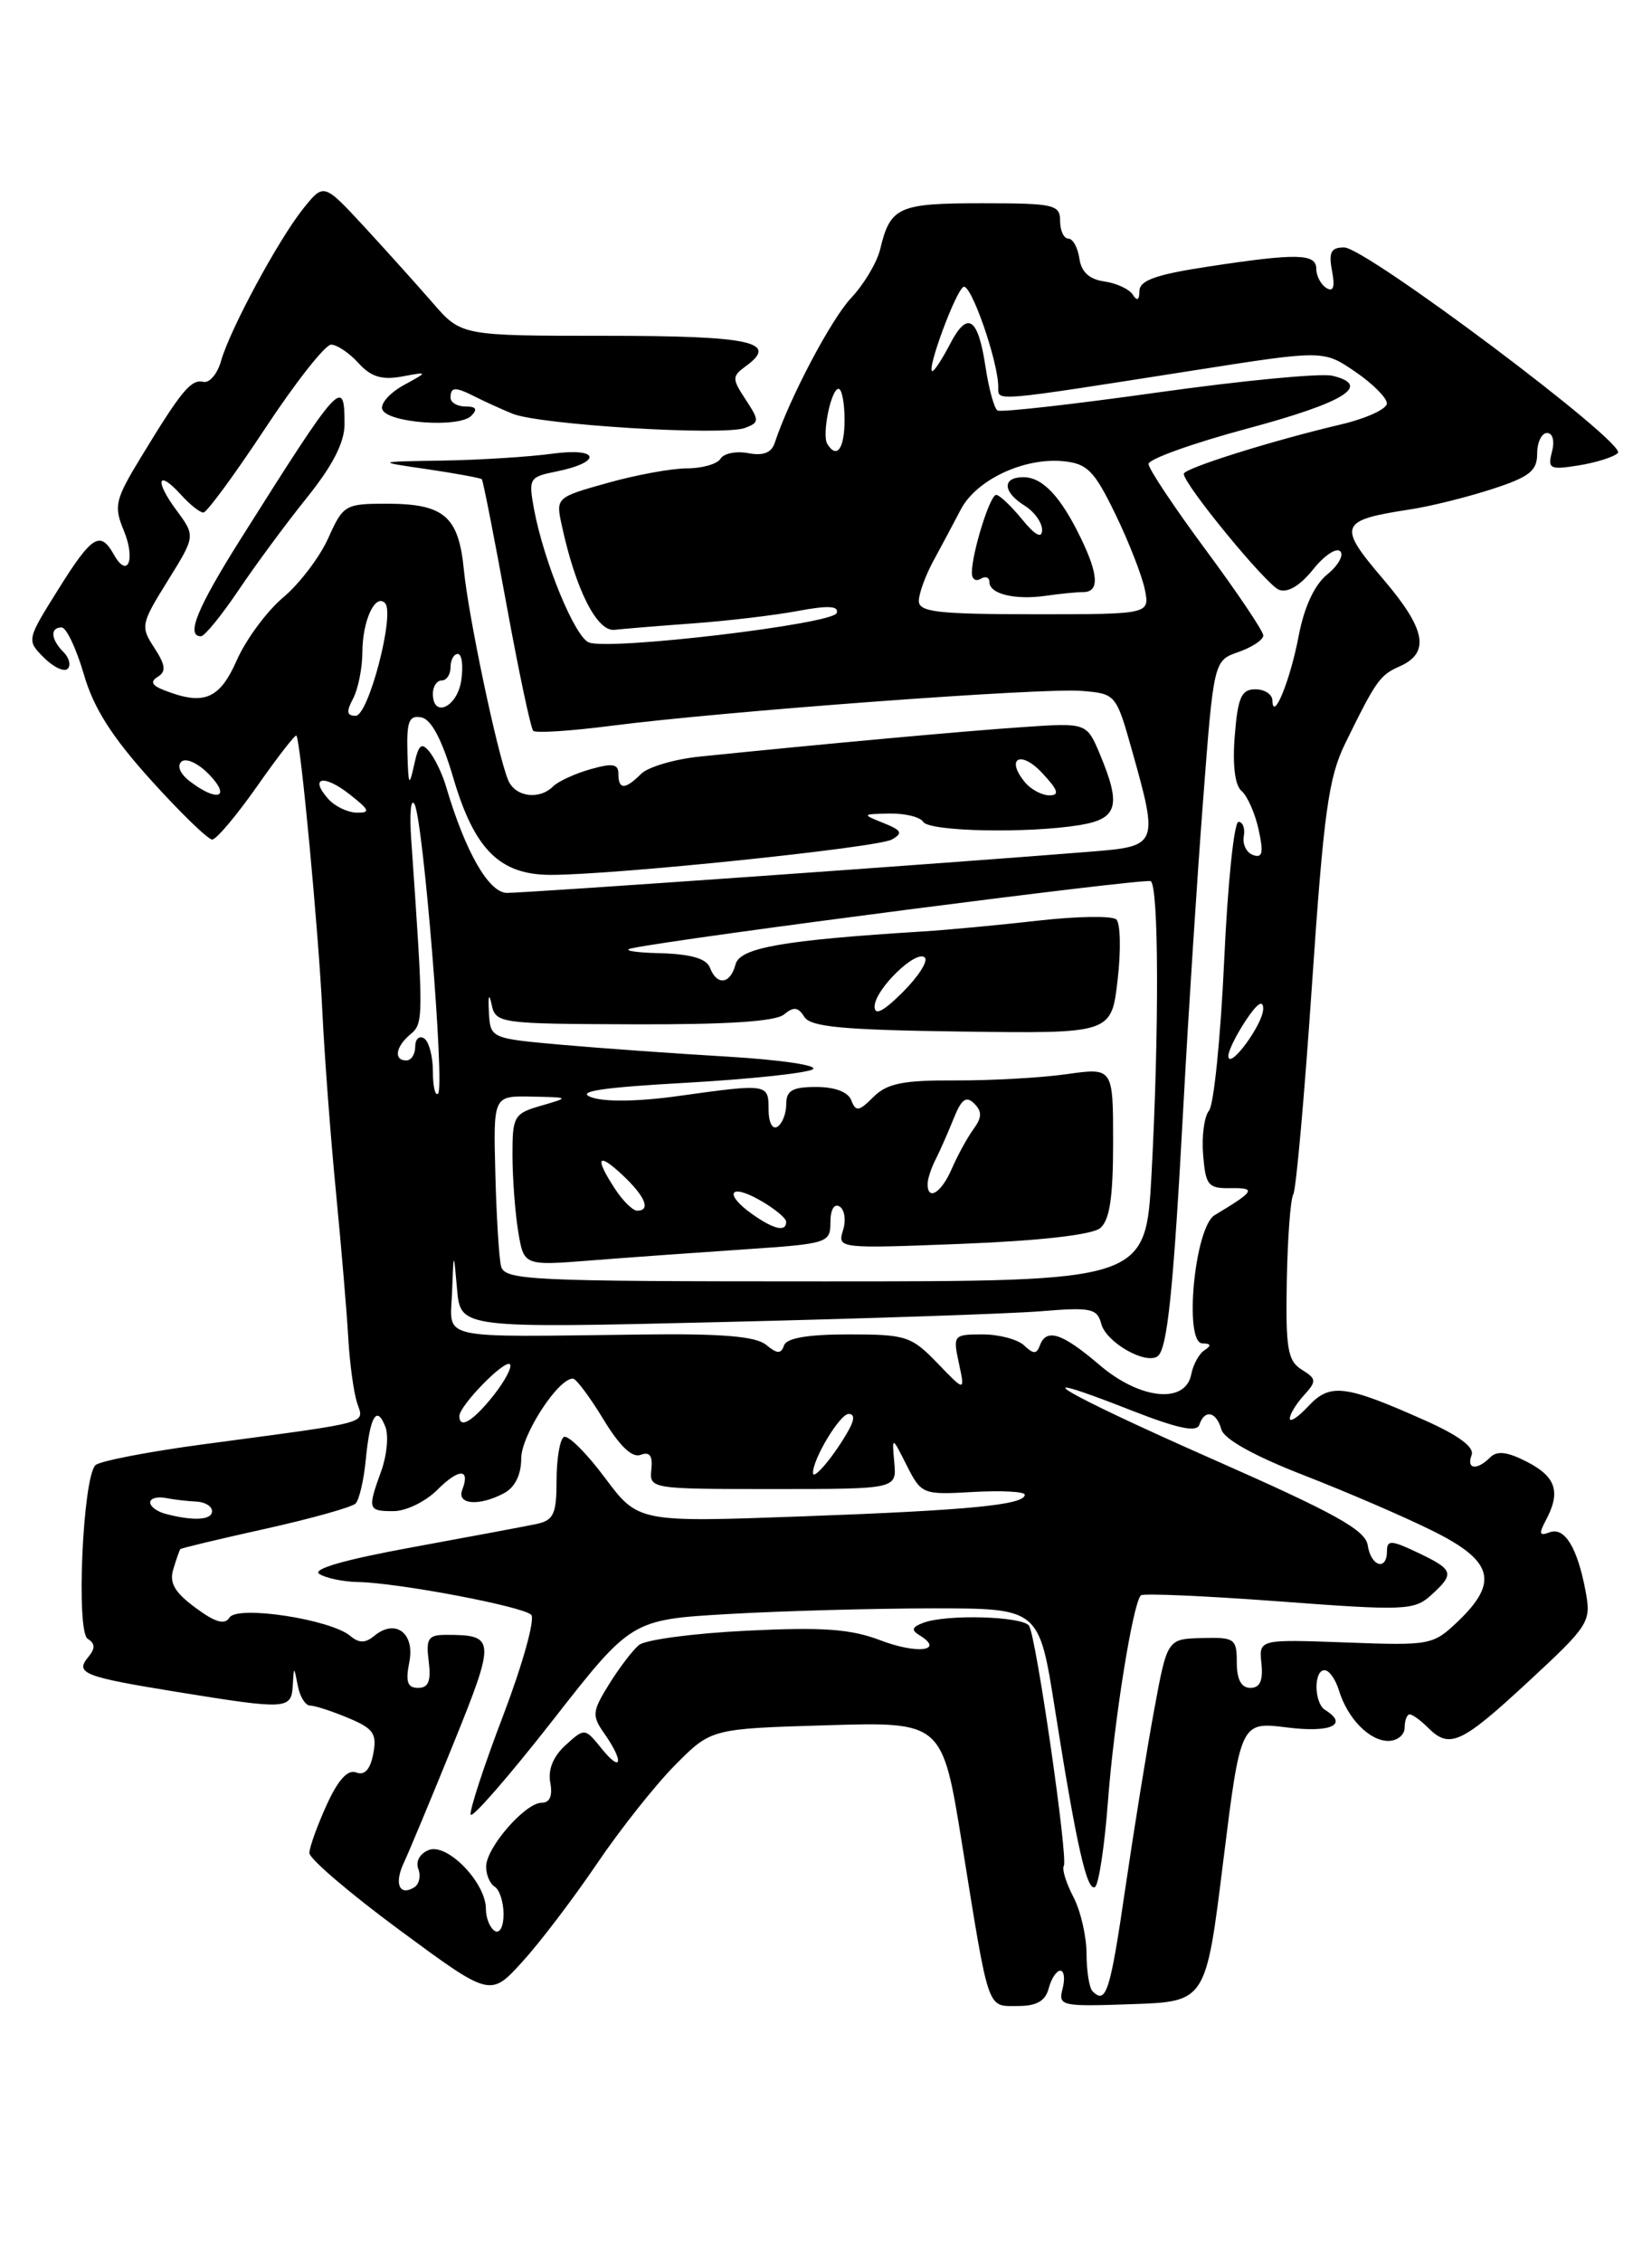 <?xml version="1.0" encoding="UTF-8" standalone="no"?>
<!DOCTYPE svg PUBLIC "-//W3C//DTD SVG 1.1//EN" "http://www.w3.org/Graphics/SVG/1.1/DTD/svg11.dtd" >
<svg xmlns="http://www.w3.org/2000/svg" xmlns:xlink="http://www.w3.org/1999/xlink" version="1.1" viewBox="0 0 187 256">
 <g >
 <path fill="currentColor"
d=" M 118.71 225.00 C 119.00 223.90 119.59 223.00 120.02 223.00 C 120.46 223.00 120.57 223.92 120.28 225.04 C 119.77 227.00 120.11 227.07 128.12 226.79 C 136.50 226.50 136.50 226.50 138.46 210.66 C 140.43 194.82 140.43 194.82 145.71 195.48 C 150.65 196.10 152.69 195.16 150.00 193.50 C 148.74 192.72 148.68 189.00 149.93 189.00 C 150.45 189.00 151.17 190.01 151.55 191.25 C 152.53 194.46 155.01 197.00 157.15 197.00 C 158.17 197.00 159.00 196.32 159.00 195.50 C 159.00 194.68 159.26 194.00 159.57 194.00 C 159.89 194.00 160.82 194.68 161.64 195.50 C 164.08 197.94 165.39 197.34 172.96 190.33 C 179.89 183.92 180.13 183.53 179.49 180.10 C 178.56 175.12 177.11 172.75 175.40 173.40 C 174.25 173.84 174.17 173.56 174.98 172.04 C 176.69 168.84 176.15 167.13 172.89 165.44 C 170.65 164.28 169.47 164.13 168.69 164.91 C 167.18 166.42 165.96 166.27 166.58 164.66 C 166.92 163.77 165.12 162.43 161.30 160.73 C 152.26 156.70 150.56 156.49 148.11 159.11 C 146.95 160.36 146.00 160.99 146.00 160.52 C 146.00 160.04 146.72 158.86 147.59 157.90 C 149.06 156.28 149.04 156.04 147.34 154.98 C 145.76 153.99 145.52 152.61 145.66 144.96 C 145.75 140.09 146.08 135.68 146.39 135.17 C 146.71 134.66 147.66 123.99 148.51 111.44 C 149.84 91.90 150.38 87.99 152.28 84.11 C 155.75 77.03 156.20 76.39 158.41 75.42 C 161.92 73.87 161.42 71.21 156.55 65.51 C 151.37 59.45 151.60 58.87 159.60 57.65 C 161.85 57.31 166.01 56.28 168.85 55.36 C 173.12 53.98 174.00 53.29 174.00 51.35 C 174.00 50.06 174.50 49.00 175.12 49.00 C 175.76 49.00 176.00 49.89 175.68 51.12 C 175.17 53.06 175.43 53.19 178.73 52.66 C 180.71 52.34 182.69 51.71 183.14 51.26 C 184.20 50.20 154.61 28.00 152.15 28.00 C 150.66 28.00 150.38 28.55 150.78 30.65 C 151.13 32.48 150.94 33.08 150.14 32.59 C 149.52 32.20 149.00 31.23 149.00 30.44 C 149.00 28.68 146.84 28.63 136.75 30.17 C 130.87 31.06 129.00 31.73 128.98 32.92 C 128.97 33.97 128.72 34.12 128.23 33.35 C 127.83 32.72 126.38 32.04 125.00 31.85 C 123.31 31.61 122.40 30.78 122.18 29.25 C 122.00 28.01 121.44 27.00 120.93 27.00 C 120.42 27.00 120.00 26.10 120.00 25.00 C 120.00 23.15 119.33 23.00 111.12 23.00 C 101.67 23.00 100.78 23.41 99.63 28.21 C 99.27 29.70 97.80 32.17 96.35 33.71 C 94.08 36.12 89.37 45.05 87.69 50.13 C 87.33 51.24 86.38 51.60 84.70 51.28 C 83.34 51.02 81.93 51.30 81.56 51.91 C 81.19 52.51 79.48 53.00 77.76 53.00 C 76.04 53.00 71.99 53.74 68.77 54.65 C 62.96 56.27 62.91 56.32 63.58 59.40 C 65.15 66.70 67.57 71.50 69.56 71.27 C 70.63 71.15 74.65 70.82 78.50 70.54 C 82.35 70.26 87.66 69.63 90.29 69.14 C 93.75 68.49 94.98 68.56 94.71 69.37 C 94.29 70.62 69.05 73.62 66.66 72.70 C 65.08 72.09 61.58 63.61 60.46 57.67 C 59.81 54.15 59.91 53.97 62.91 53.37 C 68.23 52.30 67.90 50.61 62.52 51.34 C 59.88 51.70 54.30 52.05 50.11 52.12 C 42.50 52.24 42.50 52.24 48.40 53.10 C 51.64 53.58 54.41 54.09 54.54 54.23 C 54.68 54.38 55.93 60.73 57.32 68.34 C 58.71 75.96 60.08 82.42 60.36 82.70 C 60.64 82.98 64.61 82.72 69.19 82.13 C 81.79 80.50 117.99 77.81 122.42 78.18 C 126.31 78.50 126.34 78.53 128.16 85.00 C 131.13 95.54 131.05 95.76 123.75 96.35 C 108.36 97.60 59.29 101.07 57.37 101.04 C 55.31 101.00 52.67 96.38 50.49 89.00 C 50.09 87.62 49.25 85.87 48.63 85.09 C 47.71 83.95 47.38 84.23 46.87 86.59 C 46.32 89.10 46.22 88.91 46.12 85.18 C 46.02 81.61 46.30 80.91 47.70 81.18 C 48.82 81.40 50.03 83.68 51.30 87.99 C 53.70 96.15 56.57 99.00 62.36 99.00 C 69.62 99.00 99.31 95.92 100.95 95.00 C 102.24 94.28 102.07 93.96 100.00 93.13 C 97.54 92.14 97.55 92.13 100.69 92.06 C 102.45 92.03 104.16 92.45 104.50 93.00 C 105.18 94.10 116.37 94.33 122.25 93.36 C 126.52 92.65 126.94 91.18 124.51 85.36 C 123.01 81.78 123.01 81.78 115.76 82.28 C 109.21 82.72 93.25 84.18 79.25 85.61 C 76.36 85.90 73.36 86.79 72.57 87.57 C 70.76 89.38 70.00 89.38 70.00 87.57 C 70.00 86.44 69.34 86.33 66.82 87.05 C 65.07 87.55 63.18 88.42 62.62 88.98 C 61.03 90.57 58.29 90.18 57.51 88.25 C 56.28 85.23 53.02 69.72 52.51 64.50 C 51.92 58.41 50.27 57.00 43.76 57.00 C 39.08 57.00 38.84 57.14 37.16 60.89 C 36.20 63.03 33.91 66.05 32.06 67.60 C 30.21 69.16 27.84 72.36 26.80 74.72 C 24.85 79.14 23.07 79.87 18.57 78.10 C 17.17 77.56 16.98 77.13 17.87 76.58 C 18.83 75.99 18.73 75.24 17.47 73.31 C 15.89 70.90 15.95 70.60 18.98 65.73 C 22.13 60.66 22.13 60.66 19.98 57.75 C 17.46 54.35 17.84 53.06 20.49 55.99 C 21.49 57.10 22.63 58.00 23.02 58.00 C 23.41 58.00 26.55 53.72 30.00 48.50 C 33.45 43.27 36.81 39.00 37.48 39.00 C 38.14 39.00 39.54 39.94 40.57 41.08 C 41.98 42.64 43.22 43.02 45.48 42.61 C 48.50 42.05 48.50 42.05 45.69 43.59 C 44.14 44.44 43.05 45.66 43.27 46.31 C 43.77 47.85 51.94 48.46 53.34 47.06 C 54.09 46.31 53.90 46.00 52.70 46.00 C 51.77 46.00 51.00 45.55 51.00 45.00 C 51.00 43.77 51.53 43.75 53.76 44.88 C 54.72 45.37 56.62 46.24 58.00 46.81 C 61.03 48.07 81.92 49.35 84.35 48.42 C 85.96 47.80 85.97 47.60 84.40 45.21 C 82.84 42.83 82.84 42.59 84.47 41.40 C 88.18 38.69 84.96 38.00 68.54 38.00 C 52.21 38.00 52.21 38.00 48.96 34.25 C 47.17 32.19 43.67 28.30 41.18 25.60 C 36.65 20.71 36.65 20.71 34.33 23.60 C 31.49 27.16 26.04 37.26 25.02 40.85 C 24.61 42.31 23.71 43.37 23.02 43.21 C 21.62 42.89 20.54 44.20 15.95 51.75 C 13.03 56.55 12.86 57.26 14.01 60.03 C 15.38 63.34 14.45 65.56 12.88 62.74 C 11.34 60.01 10.40 60.60 6.58 66.72 C 3.01 72.42 3.01 72.45 4.97 74.42 C 6.06 75.50 7.26 76.07 7.66 75.68 C 8.05 75.29 7.83 74.43 7.18 73.78 C 5.75 72.35 5.65 71.00 6.97 71.00 C 7.51 71.00 8.63 73.37 9.48 76.27 C 10.59 80.12 12.64 83.35 17.08 88.27 C 20.42 91.97 23.54 95.00 24.02 95.00 C 24.49 95.00 26.77 92.29 29.09 88.99 C 31.41 85.68 33.42 83.09 33.55 83.24 C 34.02 83.73 36.07 105.50 36.49 114.50 C 36.73 119.45 37.42 128.68 38.04 135.00 C 38.65 141.32 39.28 148.76 39.43 151.52 C 39.59 154.28 40.03 157.52 40.41 158.71 C 41.19 161.17 42.47 160.83 23.07 163.43 C 16.78 164.27 11.26 165.34 10.80 165.80 C 9.37 167.23 8.59 184.63 9.93 185.45 C 10.78 185.98 10.80 186.53 10.00 187.50 C 8.46 189.35 9.44 189.74 20.11 191.47 C 32.48 193.47 32.97 193.45 33.14 190.75 C 33.27 188.50 33.27 188.50 33.71 190.75 C 33.94 191.99 34.57 193.00 35.10 193.00 C 35.63 193.00 37.57 193.63 39.41 194.40 C 42.28 195.60 42.69 196.18 42.25 198.46 C 41.91 200.24 41.27 200.94 40.32 200.57 C 39.36 200.20 38.26 201.41 36.97 204.26 C 35.91 206.59 35.03 209.03 35.02 209.68 C 35.01 210.33 39.61 214.26 45.25 218.42 C 55.50 225.98 55.50 225.98 59.11 222.01 C 61.10 219.84 64.89 214.85 67.54 210.94 C 70.19 207.02 74.19 201.98 76.43 199.72 C 80.50 195.62 80.50 195.62 93.58 195.23 C 106.67 194.84 106.67 194.84 108.90 208.67 C 111.99 227.86 111.70 227.00 115.20 227.00 C 117.35 227.00 118.33 226.44 118.71 225.00 Z  M 27.00 66.79 C 28.93 63.92 32.41 59.21 34.75 56.30 C 37.64 52.71 39.00 50.07 39.00 48.01 C 39.00 42.59 38.51 43.13 27.30 60.90 C 22.32 68.80 21.00 72.00 22.75 72.00 C 23.16 72.00 25.07 69.65 27.00 66.79 Z  M 123.67 225.33 C 123.30 224.97 123.00 223.05 122.99 221.08 C 122.99 219.11 122.32 216.22 121.50 214.65 C 120.68 213.08 120.19 211.50 120.42 211.14 C 120.92 210.31 117.31 185.31 116.49 183.98 C 115.81 182.89 107.10 182.64 104.50 183.64 C 103.20 184.14 103.12 184.46 104.14 185.08 C 106.93 186.81 103.82 187.20 99.73 185.64 C 96.30 184.33 93.20 184.10 84.52 184.53 C 78.53 184.82 73.04 185.55 72.33 186.15 C 71.61 186.74 70.09 188.74 68.94 190.59 C 67.02 193.70 66.98 194.13 68.43 196.20 C 70.65 199.37 70.39 200.70 68.10 197.87 C 66.20 195.52 66.18 195.52 64.02 197.48 C 62.62 198.75 62.01 200.25 62.29 201.72 C 62.57 203.22 62.24 204.00 61.31 204.00 C 59.46 204.00 55.07 209.03 55.03 211.19 C 55.01 212.12 55.45 213.16 56.00 213.50 C 56.55 213.84 57.00 215.24 57.00 216.62 C 57.00 218.03 56.56 218.85 56.00 218.50 C 55.45 218.16 55.00 217.03 55.00 216.00 C 55.00 213.04 50.64 208.54 48.55 209.34 C 47.53 209.73 47.03 210.63 47.35 211.48 C 47.66 212.28 47.45 213.22 46.89 213.57 C 45.20 214.61 44.59 213.14 45.73 210.75 C 46.31 209.51 48.83 203.47 51.32 197.33 C 56.13 185.44 56.10 185.00 50.49 185.00 C 48.47 185.00 48.20 185.41 48.53 188.00 C 48.81 190.23 48.50 191.00 47.33 191.00 C 46.12 191.00 45.89 190.32 46.33 188.09 C 46.99 184.81 44.76 183.13 42.37 185.11 C 41.35 185.95 40.65 185.96 39.64 185.11 C 37.37 183.23 26.85 181.63 25.98 183.04 C 25.44 183.90 24.37 183.60 22.11 181.92 C 19.76 180.18 19.14 179.11 19.62 177.56 C 19.96 176.43 20.32 175.41 20.41 175.30 C 20.49 175.19 24.83 174.15 30.03 173.00 C 35.24 171.84 39.84 170.55 40.25 170.14 C 40.66 169.73 41.19 167.47 41.41 165.12 C 41.89 160.21 42.66 158.94 43.63 161.48 C 44.01 162.46 43.79 164.69 43.16 166.45 C 41.58 170.80 41.64 171.00 44.55 171.00 C 45.95 171.00 48.17 169.92 49.48 168.61 C 51.95 166.14 53.27 166.13 52.32 168.60 C 51.68 170.27 54.25 170.47 57.07 168.96 C 58.29 168.31 59.00 166.87 59.00 165.04 C 59.00 162.43 63.15 156.00 64.85 156.00 C 65.21 156.00 66.76 158.07 68.29 160.59 C 70.13 163.63 71.56 165.00 72.51 164.63 C 73.54 164.24 73.90 164.72 73.73 166.29 C 73.50 168.48 73.65 168.50 87.50 168.50 C 101.50 168.50 101.50 168.50 101.23 165.50 C 100.96 162.50 100.96 162.50 102.64 165.83 C 104.30 169.10 104.43 169.16 110.17 168.83 C 113.38 168.65 116.00 168.79 116.00 169.14 C 116.00 170.29 109.76 170.90 90.87 171.59 C 72.24 172.27 72.24 172.27 68.45 167.19 C 66.36 164.39 64.28 162.33 63.82 162.61 C 63.37 162.89 63.00 165.11 63.00 167.54 C 63.00 171.32 62.67 172.03 60.75 172.45 C 59.51 172.71 53.17 173.90 46.65 175.09 C 39.01 176.49 35.28 177.56 36.15 178.11 C 36.89 178.58 38.85 178.99 40.50 179.02 C 45.03 179.10 59.17 181.77 60.13 182.73 C 60.59 183.19 59.18 188.28 56.99 194.04 C 54.79 199.79 53.13 204.88 53.28 205.34 C 53.43 205.80 57.59 201.03 62.52 194.73 C 71.47 183.28 71.47 183.28 82.49 182.64 C 88.54 182.29 98.93 182.01 105.56 182.00 C 117.61 182.00 117.61 182.00 119.39 193.25 C 121.84 208.77 123.04 214.10 123.95 213.53 C 124.37 213.27 125.04 208.88 125.42 203.78 C 126.10 194.77 128.23 181.44 129.14 180.53 C 129.39 180.28 136.42 180.59 144.78 181.21 C 158.99 182.28 160.09 182.23 161.98 180.52 C 164.70 178.06 164.57 177.64 160.50 175.70 C 157.49 174.27 157.00 174.24 157.00 175.52 C 157.00 177.81 155.18 177.27 154.82 174.86 C 154.56 173.14 151.14 171.24 137.31 165.14 C 119.93 157.47 114.81 154.39 128.12 159.62 C 133.31 161.65 135.46 162.11 135.76 161.23 C 136.35 159.44 137.69 159.72 138.25 161.75 C 138.56 162.86 142.00 164.77 147.62 166.95 C 152.50 168.85 159.09 171.69 162.25 173.27 C 169.00 176.63 169.67 179.02 165.08 183.43 C 162.21 186.17 161.95 186.22 152.33 185.86 C 142.50 185.50 142.50 185.50 142.79 188.25 C 142.99 190.18 142.62 191.00 141.54 191.00 C 140.51 191.00 140.00 190.05 140.00 188.13 C 140.00 185.43 139.76 185.26 136.07 185.36 C 132.13 185.46 132.13 185.46 130.65 193.48 C 129.83 197.89 128.36 207.01 127.37 213.75 C 125.67 225.41 125.20 226.87 123.67 225.33 Z  M 18.75 171.31 C 17.79 171.06 17.00 170.48 17.00 170.02 C 17.00 169.55 17.79 169.33 18.75 169.51 C 19.71 169.70 21.29 169.88 22.25 169.92 C 23.21 169.97 24.00 170.45 24.00 171.00 C 24.00 172.02 21.92 172.14 18.75 171.31 Z  M 92.03 166.70 C 91.97 165.15 95.07 160.00 96.06 160.00 C 96.72 160.00 96.74 160.60 96.11 161.75 C 94.59 164.52 92.07 167.58 92.03 166.70 Z  M 52.00 160.24 C 52.00 159.06 57.14 153.80 57.72 154.38 C 58.00 154.67 57.17 156.25 55.87 157.90 C 53.55 160.82 52.00 161.76 52.00 160.24 Z  M 124.44 154.44 C 120.22 150.84 118.44 150.26 117.71 152.25 C 117.34 153.25 116.98 153.25 115.93 152.25 C 115.20 151.56 113.08 151.00 111.22 151.00 C 107.93 151.00 107.86 151.09 108.54 154.25 C 109.24 157.50 109.24 157.50 106.11 154.25 C 103.17 151.20 102.56 151.00 96.07 151.00 C 91.44 151.00 89.03 151.41 88.75 152.25 C 88.41 153.23 87.98 153.22 86.72 152.18 C 85.56 151.22 81.73 150.90 72.81 151.01 C 49.13 151.30 50.97 151.70 51.17 146.25 C 51.35 141.50 51.35 141.50 51.74 145.91 C 52.13 150.31 52.13 150.31 81.82 149.60 C 98.14 149.21 114.35 148.66 117.82 148.38 C 123.49 147.91 124.20 148.06 124.66 149.81 C 125.20 151.86 129.55 154.40 131.00 153.50 C 132.14 152.80 132.82 146.18 133.99 124.50 C 134.53 114.60 135.51 99.36 136.18 90.63 C 137.39 74.76 137.39 74.76 140.19 73.78 C 141.74 73.24 143.00 72.40 143.00 71.91 C 143.00 71.43 140.08 67.08 136.51 62.26 C 132.94 57.44 130.01 53.05 130.01 52.50 C 130.01 51.95 135.04 50.15 141.18 48.50 C 152.22 45.54 155.34 43.60 150.82 42.52 C 149.54 42.21 140.65 43.06 131.05 44.41 C 121.45 45.76 113.29 46.68 112.91 46.45 C 112.54 46.21 111.93 44.00 111.56 41.54 C 110.71 35.87 109.51 35.11 107.52 38.97 C 106.65 40.64 105.76 42.00 105.54 42.00 C 104.83 42.00 108.13 33.03 109.05 32.47 C 109.88 31.96 113.00 40.90 113.00 43.81 C 113.00 45.44 112.13 45.52 135.16 41.91 C 149.81 39.61 149.81 39.61 153.40 42.06 C 155.37 43.40 156.99 45.02 156.99 45.65 C 157.00 46.28 154.64 47.36 151.75 48.04 C 144.00 49.86 134.00 53.00 134.00 53.62 C 134.00 54.81 143.34 66.19 144.78 66.74 C 145.75 67.12 147.17 66.27 148.62 64.46 C 149.88 62.87 151.27 61.94 151.71 62.38 C 152.14 62.81 151.48 64.00 150.24 65.00 C 148.79 66.18 147.63 68.68 147.00 71.98 C 146.05 77.00 144.09 81.79 144.03 79.25 C 144.01 78.56 143.14 78.00 142.10 78.00 C 140.52 78.00 140.12 78.90 139.77 83.25 C 139.50 86.57 139.79 88.87 140.54 89.51 C 141.20 90.07 142.07 92.04 142.47 93.88 C 143.05 96.49 142.91 97.13 141.86 96.76 C 141.11 96.51 140.63 95.55 140.79 94.65 C 140.96 93.74 140.68 93.00 140.19 93.00 C 139.69 93.00 138.96 100.08 138.57 108.74 C 138.17 117.40 137.40 125.01 136.86 125.67 C 136.32 126.32 136.01 128.58 136.19 130.68 C 136.47 134.15 136.76 134.50 139.33 134.45 C 142.25 134.41 142.02 134.79 137.49 137.51 C 135.22 138.88 133.98 151.99 136.11 152.02 C 137.07 152.03 137.15 152.26 136.37 152.77 C 135.74 153.17 135.06 154.40 134.85 155.50 C 134.21 158.91 129.04 158.39 124.44 154.44 Z  M 56.71 143.25 C 56.48 142.29 56.19 137.56 56.07 132.75 C 55.84 124.00 55.84 124.00 60.17 124.09 C 64.50 124.18 64.50 124.18 61.25 125.12 C 58.17 126.01 58.00 126.31 58.01 130.78 C 58.02 133.38 58.31 137.24 58.66 139.37 C 59.30 143.23 59.30 143.23 66.90 142.63 C 71.08 142.30 78.89 141.74 84.25 141.38 C 93.72 140.74 94.00 140.66 94.00 138.30 C 94.00 136.88 94.43 136.15 95.04 136.53 C 95.61 136.88 95.79 138.10 95.42 139.24 C 94.78 141.28 94.95 141.30 108.92 140.75 C 117.77 140.40 123.62 139.73 124.54 138.97 C 125.61 138.08 126.00 135.50 126.00 129.28 C 126.00 120.81 126.00 120.81 120.75 121.55 C 117.86 121.96 112.19 122.28 108.14 122.26 C 102.20 122.23 100.40 122.60 98.86 124.14 C 97.23 125.77 96.87 125.83 96.37 124.52 C 96.01 123.57 94.51 123.00 92.39 123.00 C 89.70 123.00 89.00 123.40 89.00 124.94 C 89.00 126.01 88.55 127.16 88.00 127.50 C 87.43 127.85 87.00 127.01 87.00 125.56 C 87.00 122.62 86.92 122.61 76.74 124.03 C 72.24 124.66 68.39 124.71 66.92 124.16 C 65.16 123.51 68.07 123.06 77.61 122.53 C 84.82 122.12 91.29 121.44 92.00 121.00 C 92.70 120.57 88.40 119.93 82.39 119.57 C 76.40 119.22 67.90 118.61 63.50 118.22 C 55.50 117.50 55.50 117.50 55.34 114.50 C 55.24 112.63 55.36 112.32 55.65 113.68 C 56.11 115.80 56.53 115.86 71.73 115.91 C 82.25 115.95 87.79 115.59 88.74 114.80 C 89.84 113.89 90.35 113.95 91.04 115.06 C 91.74 116.21 95.41 116.55 108.87 116.73 C 125.81 116.96 125.81 116.96 126.51 110.89 C 126.90 107.55 126.83 104.47 126.36 104.04 C 125.89 103.62 121.90 103.68 117.50 104.18 C 113.10 104.68 107.25 105.23 104.50 105.40 C 88.62 106.39 83.75 107.24 83.26 109.13 C 82.67 111.38 81.16 111.57 80.36 109.50 C 79.96 108.46 78.20 107.96 74.64 107.86 C 71.81 107.79 70.40 107.54 71.50 107.31 C 76.91 106.16 129.60 99.35 130.25 99.71 C 131.17 100.21 131.22 116.57 130.35 132.84 C 129.69 145.00 129.69 145.00 93.41 145.00 C 59.69 145.00 57.10 144.88 56.71 143.25 Z  M 85.22 137.44 C 81.92 135.13 82.53 133.83 85.99 135.80 C 87.64 136.73 88.99 137.84 88.99 138.25 C 89.00 139.43 87.64 139.14 85.22 137.44 Z  M 69.62 134.54 C 67.27 130.95 67.64 130.31 70.50 133.00 C 73.05 135.40 73.70 137.00 72.12 137.00 C 71.63 137.00 70.50 135.89 69.62 134.54 Z  M 105.00 133.99 C 105.00 133.43 105.40 132.19 105.89 131.24 C 106.38 130.28 107.30 128.19 107.94 126.60 C 108.83 124.37 109.37 123.97 110.28 124.88 C 111.18 125.78 111.16 126.45 110.19 127.78 C 109.50 128.72 108.40 130.74 107.74 132.25 C 106.58 134.96 105.00 135.96 105.00 133.99 Z  M 49.00 121.23 C 49.00 119.52 48.55 117.84 48.00 117.50 C 47.45 117.16 47.00 117.58 47.00 118.44 C 47.00 119.30 46.55 120.00 46.00 120.00 C 44.53 120.00 44.78 118.43 46.47 117.03 C 47.95 115.79 47.96 115.28 46.55 95.02 C 46.34 92.01 46.51 90.21 46.93 91.02 C 47.92 92.93 50.36 122.98 49.59 123.75 C 49.26 124.07 49.00 122.93 49.00 121.23 Z  M 139.04 119.50 C 139.03 118.95 139.91 117.15 141.00 115.50 C 142.29 113.55 142.99 113.07 142.99 114.14 C 143.00 115.88 139.09 121.19 139.04 119.50 Z  M 99.00 113.91 C 99.00 111.99 103.72 107.39 104.69 108.36 C 105.08 108.75 103.96 110.50 102.20 112.26 C 100.01 114.45 99.00 114.97 99.00 113.91 Z  M 37.15 90.40 C 34.97 87.94 36.65 87.58 39.58 89.89 C 41.84 91.66 41.97 91.99 40.38 91.96 C 39.35 91.94 37.89 91.24 37.15 90.40 Z  M 21.55 88.46 C 20.39 87.59 19.99 86.66 20.55 86.18 C 21.08 85.73 22.49 86.40 23.71 87.68 C 26.16 90.24 24.63 90.79 21.55 88.46 Z  M 116.03 88.53 C 113.79 85.83 115.51 84.85 117.94 87.44 C 119.77 89.39 119.98 90.00 118.80 90.00 C 117.94 90.00 116.70 89.34 116.03 88.53 Z  M 39.96 79.07 C 40.53 78.00 41.01 75.64 41.02 73.82 C 41.03 70.24 42.46 67.13 43.58 68.24 C 44.74 69.40 41.72 81.00 40.26 81.00 C 39.25 81.00 39.18 80.53 39.96 79.07 Z  M 49.00 78.50 C 49.00 77.67 49.45 77.00 50.00 77.00 C 50.55 77.00 51.00 76.33 51.00 75.50 C 51.00 74.67 51.37 74.00 51.83 74.00 C 52.28 74.00 52.46 75.35 52.21 77.00 C 51.77 80.02 49.00 81.32 49.00 78.50 Z  M 104.01 68.00 C 104.01 67.17 104.75 65.15 105.64 63.50 C 106.54 61.85 107.94 59.22 108.76 57.65 C 110.51 54.30 115.90 51.76 120.35 52.19 C 123.09 52.46 123.86 53.25 126.27 58.21 C 127.79 61.34 129.28 65.17 129.59 66.71 C 130.15 69.51 130.15 69.51 117.08 69.51 C 106.13 69.50 104.01 69.26 104.01 68.00 Z  M 122.62 67.00 C 124.45 67.00 124.36 65.05 122.35 60.90 C 120.07 56.18 118.01 54.00 115.85 54.00 C 113.41 54.00 113.49 55.67 116.00 57.23 C 117.10 57.92 117.98 59.16 117.96 59.99 C 117.94 60.99 117.16 60.57 115.68 58.75 C 114.44 57.24 113.13 56.00 112.76 56.00 C 112.06 56.00 110.02 62.55 110.01 64.81 C 110.00 65.53 110.45 65.84 111.00 65.50 C 111.55 65.16 112.00 65.33 112.00 65.87 C 112.00 67.22 114.91 67.92 118.38 67.42 C 119.96 67.19 121.87 67.00 122.62 67.00 Z  M 93.65 50.24 C 93.01 49.21 94.07 44.00 94.92 44.00 C 95.29 44.00 95.60 45.58 95.60 47.50 C 95.60 50.77 94.73 51.99 93.65 50.24 Z "/>
</g>
</svg>